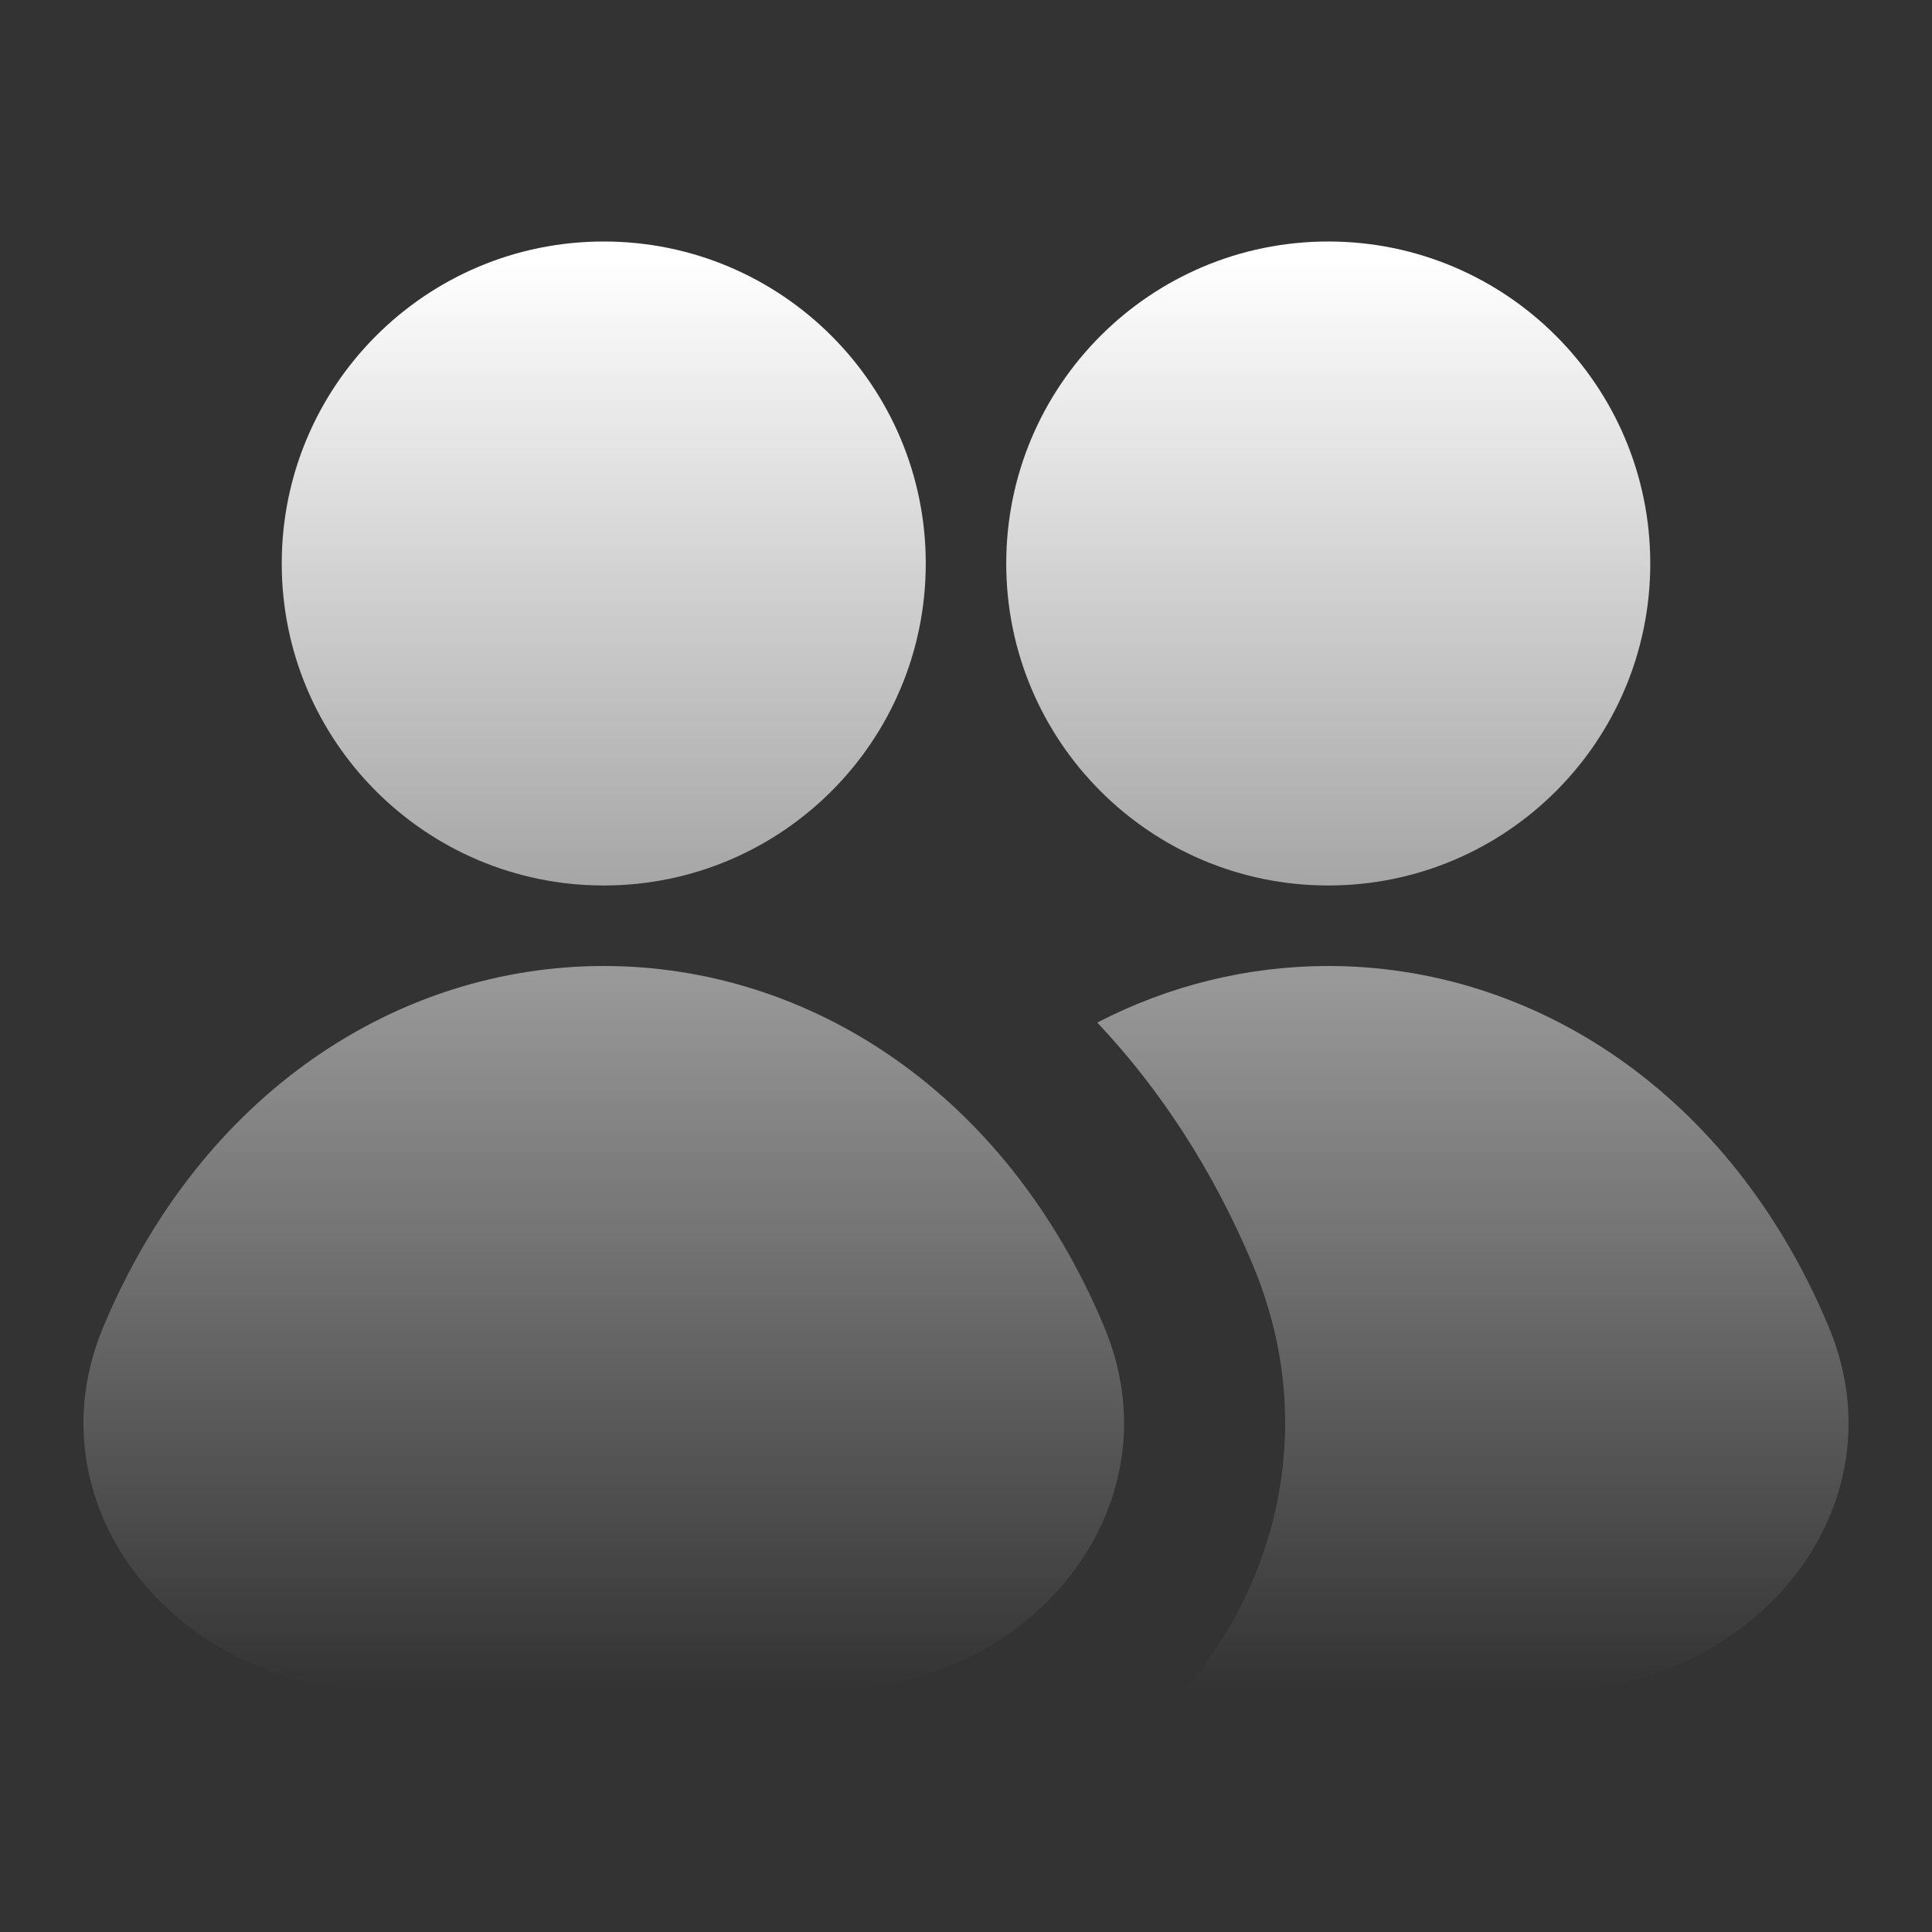 <svg xmlns="http://www.w3.org/2000/svg" viewBox="0 0 40 40" fill="none">
  <rect x="0" y="0" width="40" height="40" fill="#333333" stroke="none"/>
  <path d="M12.5 5C8.818 5 5.833 7.985 5.833 11.667C5.833 15.349 8.818 18.333 12.5 18.333C16.182 18.333 19.167 15.349 19.167 11.667C19.167 7.985 16.182 5 12.5 5Z" fill="url(#paint0_linear_4268_11848)"/>
  <path d="M27.5 5C23.818 5 20.833 7.985 20.833 11.667C20.833 15.349 23.818 18.333 27.5 18.333C31.182 18.333 34.167 15.349 34.167 11.667C34.167 7.985 31.182 5 27.5 5Z" fill="url(#paint1_linear_4268_11848)"/>
  <path d="M22.864 27.477C20.831 22.608 16.743 20 12.501 20C8.258 20 4.17 22.608 2.137 27.477C1.412 29.213 1.707 30.93 2.584 32.263C2.71 32.454 2.847 32.636 2.995 32.81C4.146 34.163 5.943 35 7.865 35H17.136C19.058 35 20.855 34.163 22.006 32.81C23.188 31.421 23.692 29.461 22.864 27.477Z" fill="url(#paint2_linear_4268_11848)"/>
  <path d="M25.94 26.192C25.127 24.246 24.027 22.56 22.718 21.171C24.213 20.397 25.845 20 27.501 20C31.743 20 35.831 22.608 37.864 27.477C38.692 29.461 38.189 31.421 37.007 32.81C35.855 34.163 34.058 35 32.136 35H24.519L24.545 34.97C26.437 32.747 27.31 29.474 25.94 26.192Z" fill="url(#paint3_linear_4268_11848)"/>
  <defs>
    <linearGradient id="paint0_linear_4268_11848" x1="20.001" y1="5.375" x2="20.001" y2="35" gradientUnits="userSpaceOnUse">
      <stop stop-color="white"/>
      <stop offset="1" stop-color="white" stop-opacity="0"/>
    </linearGradient>
    <linearGradient id="paint1_linear_4268_11848" x1="20.001" y1="5.375" x2="20.001" y2="35" gradientUnits="userSpaceOnUse">
      <stop stop-color="white"/>
      <stop offset="1" stop-color="white" stop-opacity="0"/>
    </linearGradient>
    <linearGradient id="paint2_linear_4268_11848" x1="20.001" y1="5.375" x2="20.001" y2="35" gradientUnits="userSpaceOnUse">
      <stop stop-color="white"/>
      <stop offset="1" stop-color="white" stop-opacity="0"/>
    </linearGradient>
    <linearGradient id="paint3_linear_4268_11848" x1="20.001" y1="5.375" x2="20.001" y2="35" gradientUnits="userSpaceOnUse">
      <stop stop-color="white"/>
      <stop offset="1" stop-color="white" stop-opacity="0"/>
    </linearGradient>
  </defs>
</svg>